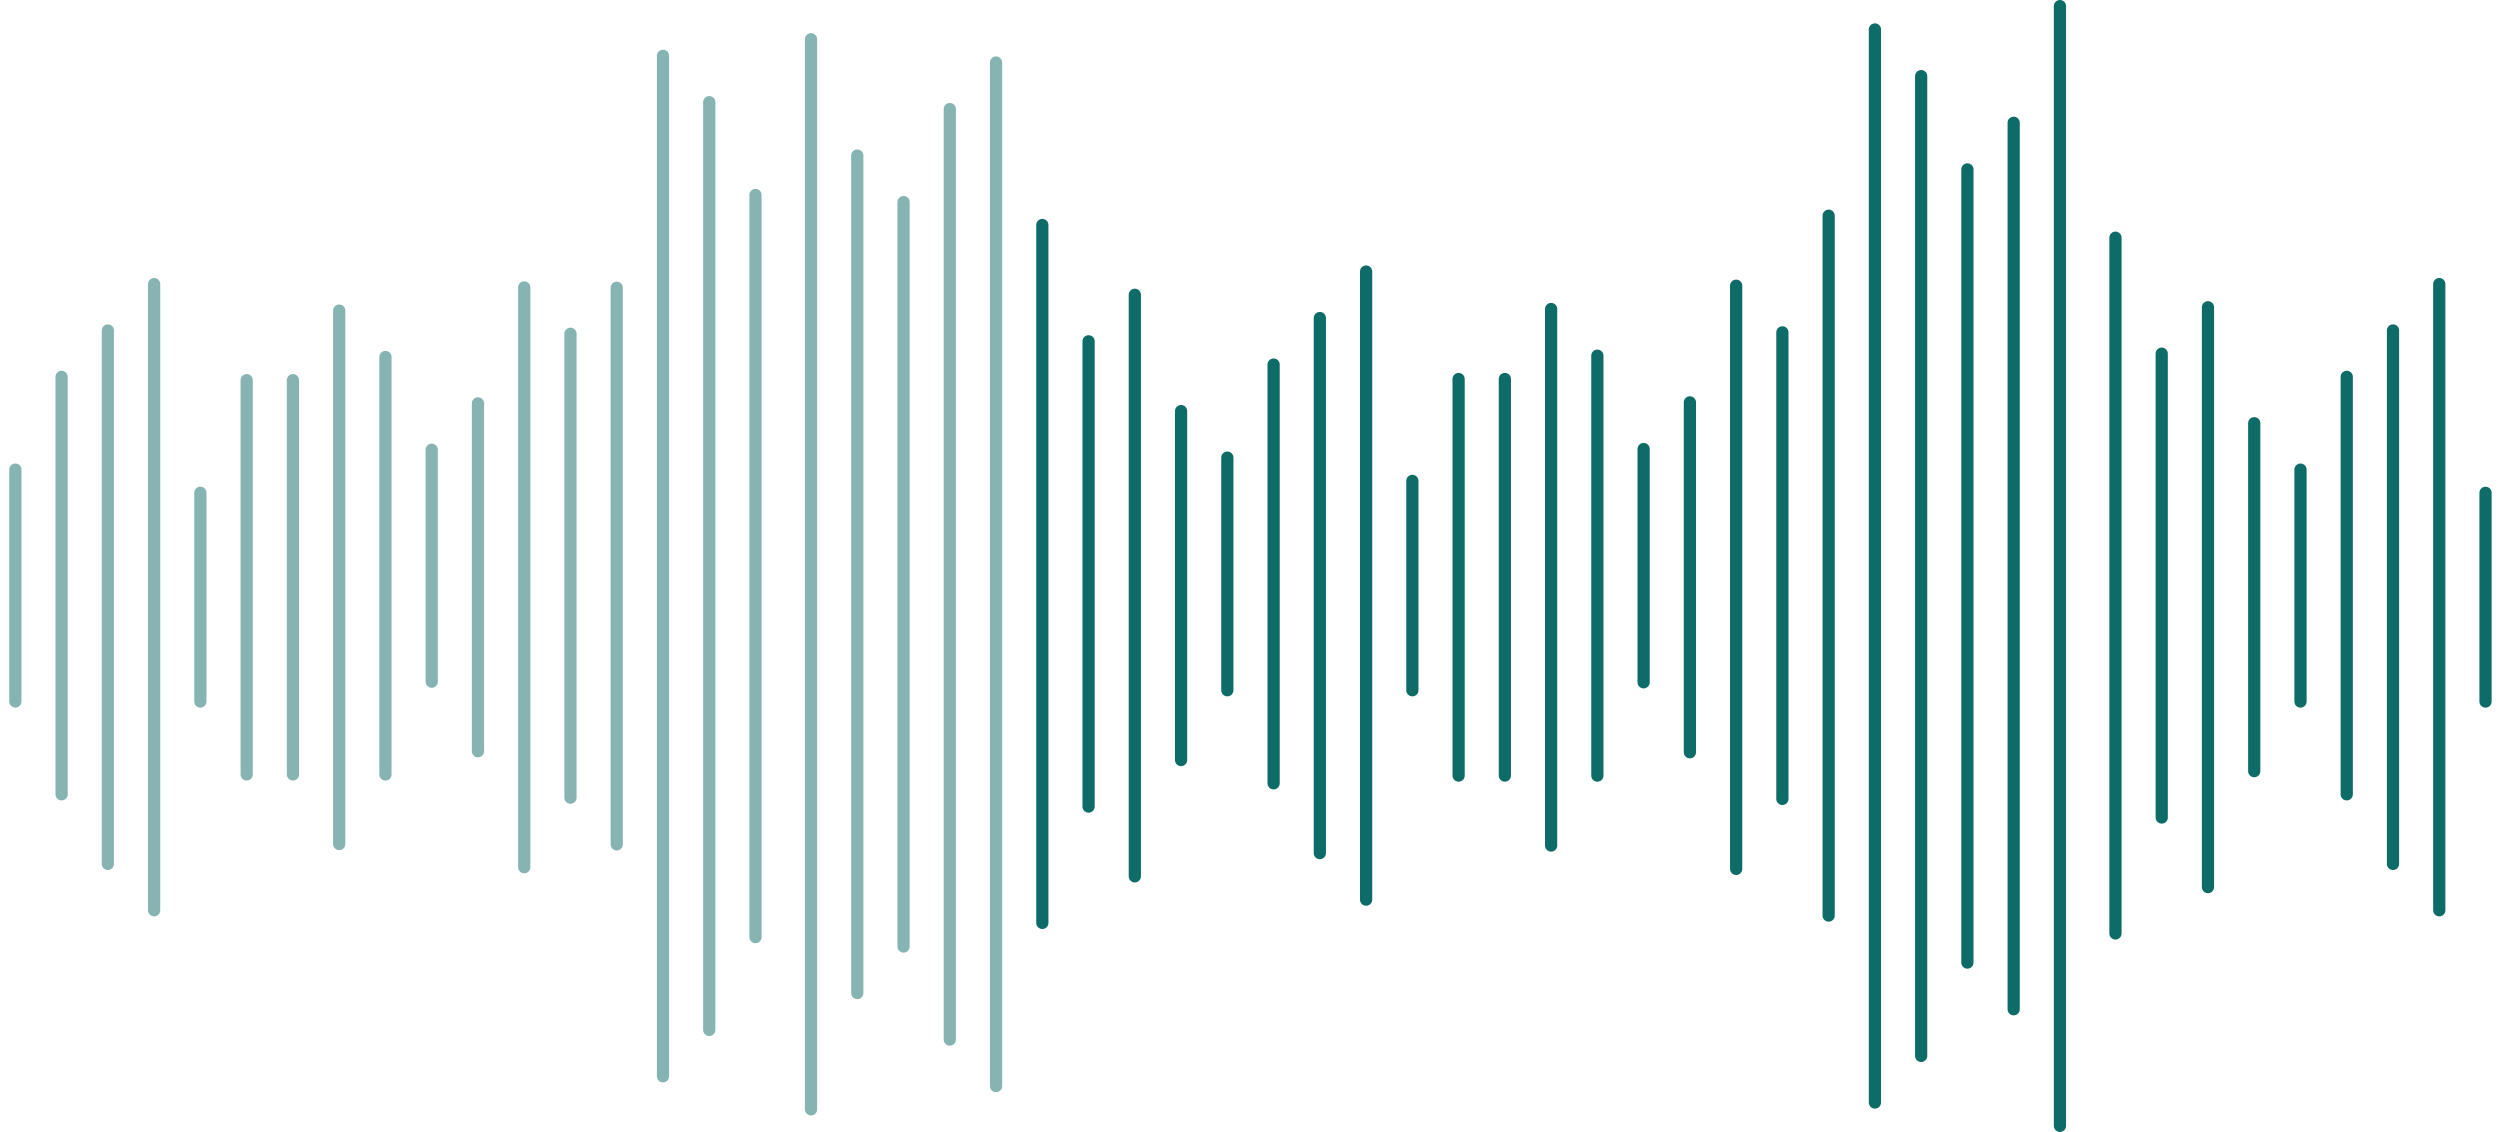 <svg width="234" height="106" viewBox="0 0 234 106" fill="none" xmlns="http://www.w3.org/2000/svg">
<path d="M192.81 0.572V105.379" stroke="#0D6B68" stroke-width="1.144" stroke-linecap="round" stroke-linejoin="round"/>
<path d="M188.48 11.492V94.464" stroke="#0D6B68" stroke-width="1.144" stroke-linecap="round" stroke-linejoin="round"/>
<path d="M184.15 15.857V90.096" stroke="#0D6B68" stroke-width="1.144" stroke-linecap="round" stroke-linejoin="round"/>
<path d="M179.822 7.125V98.831" stroke="#0D6B68" stroke-width="1.144" stroke-linecap="round" stroke-linejoin="round"/>
<path d="M175.492 2.758V103.198" stroke="#0D6B68" stroke-width="1.144" stroke-linecap="round" stroke-linejoin="round"/>
<path d="M171.162 20.191V85.696" stroke="#0D6B68" stroke-width="1.144" stroke-linecap="round" stroke-linejoin="round"/>
<path d="M166.832 31.107V74.777" stroke="#0D6B68" stroke-width="1.144" stroke-linecap="round" stroke-linejoin="round"/>
<path d="M162.504 26.742V81.329" stroke="#0D6B68" stroke-width="1.144" stroke-linecap="round" stroke-linejoin="round"/>
<path d="M158.174 37.66V70.412" stroke="#0D6B68" stroke-width="1.144" stroke-linecap="round" stroke-linejoin="round"/>
<path d="M153.843 42.027V63.862" stroke="#0D6B68" stroke-width="1.144" stroke-linecap="round" stroke-linejoin="round"/>
<path d="M149.513 33.293V72.596" stroke="#0D6B68" stroke-width="1.144" stroke-linecap="round" stroke-linejoin="round"/>
<path d="M145.185 28.924V79.144" stroke="#0D6B68" stroke-width="1.144" stroke-linecap="round" stroke-linejoin="round"/>
<path d="M140.855 35.475V72.594" stroke="#0D6B68" stroke-width="1.144" stroke-linecap="round" stroke-linejoin="round"/>
<path d="M136.525 35.475V72.594" stroke="#0D6B68" stroke-width="1.144" stroke-linecap="round" stroke-linejoin="round"/>
<path opacity="0.5" d="M70.715 18.25V87.716" stroke="#0D6B68" stroke-width="1.144" stroke-linecap="round" stroke-linejoin="round"/>
<path opacity="0.5" d="M66.386 9.566V96.399" stroke="#0D6B68" stroke-width="1.144" stroke-linecap="round" stroke-linejoin="round"/>
<path opacity="0.5" d="M62.056 5.225V100.741" stroke="#0D6B68" stroke-width="1.144" stroke-linecap="round" stroke-linejoin="round"/>
<path opacity="0.5" d="M57.726 26.934V79.033" stroke="#0D6B68" stroke-width="1.144" stroke-linecap="round" stroke-linejoin="round"/>
<path opacity="0.5" d="M53.396 31.242V74.659" stroke="#0D6B68" stroke-width="1.144" stroke-linecap="round" stroke-linejoin="round"/>
<path opacity="0.5" d="M49.068 26.9V81.171" stroke="#0D6B68" stroke-width="1.144" stroke-linecap="round" stroke-linejoin="round"/>
<path opacity="0.5" d="M44.738 37.754V70.316" stroke="#0D6B68" stroke-width="1.144" stroke-linecap="round" stroke-linejoin="round"/>
<path opacity="0.5" d="M40.408 42.096V63.804" stroke="#0D6B68" stroke-width="1.144" stroke-linecap="round" stroke-linejoin="round"/>
<path opacity="0.5" d="M36.078 33.414V72.489" stroke="#0D6B68" stroke-width="1.144" stroke-linecap="round" stroke-linejoin="round"/>
<path opacity="0.5" d="M31.75 29.072V79.001" stroke="#0D6B68" stroke-width="1.144" stroke-linecap="round" stroke-linejoin="round"/>
<path opacity="0.5" d="M27.42 35.584V72.488" stroke="#0D6B68" stroke-width="1.144" stroke-linecap="round" stroke-linejoin="round"/>
<path opacity="0.5" d="M23.09 35.584V72.488" stroke="#0D6B68" stroke-width="1.144" stroke-linecap="round" stroke-linejoin="round"/>
<path opacity="0.5" d="M75.912 3.674V103.835" stroke="#0D6B68" stroke-width="1.144" stroke-linecap="round" stroke-linejoin="round"/>
<path opacity="0.5" d="M80.243 14.562V92.95" stroke="#0D6B68" stroke-width="1.144" stroke-linecap="round" stroke-linejoin="round"/>
<path opacity="0.5" d="M84.573 18.916V88.594" stroke="#0D6B68" stroke-width="1.144" stroke-linecap="round" stroke-linejoin="round"/>
<path opacity="0.5" d="M88.901 10.207V97.304" stroke="#0D6B68" stroke-width="1.144" stroke-linecap="round" stroke-linejoin="round"/>
<path opacity="0.5" d="M93.231 5.852V101.658" stroke="#0D6B68" stroke-width="1.144" stroke-linecap="round" stroke-linejoin="round"/>
<path d="M97.561 21.061V86.383" stroke="#0D6B68" stroke-width="1.144" stroke-linecap="round" stroke-linejoin="round"/>
<path d="M101.891 31.947V75.496" stroke="#0D6B68" stroke-width="1.144" stroke-linecap="round" stroke-linejoin="round"/>
<path d="M106.219 27.592V82.027" stroke="#0D6B68" stroke-width="1.144" stroke-linecap="round" stroke-linejoin="round"/>
<path d="M110.549 38.478V71.14" stroke="#0D6B68" stroke-width="1.144" stroke-linecap="round" stroke-linejoin="round"/>
<path d="M114.879 42.834V64.608" stroke="#0D6B68" stroke-width="1.144" stroke-linecap="round" stroke-linejoin="round"/>
<path d="M119.209 34.125V73.319" stroke="#0D6B68" stroke-width="1.144" stroke-linecap="round" stroke-linejoin="round"/>
<path d="M123.537 29.77V79.85" stroke="#0D6B68" stroke-width="1.144" stroke-linecap="round" stroke-linejoin="round"/>
<path d="M127.867 25.416V84.206" stroke="#0D6B68" stroke-width="1.144" stroke-linecap="round" stroke-linejoin="round"/>
<path d="M132.198 45.012V64.609" stroke="#0D6B68" stroke-width="1.144" stroke-linecap="round" stroke-linejoin="round"/>
<path opacity="0.5" d="M1.436 43.955V65.663" stroke="#0D6B68" stroke-width="1.144" stroke-linecap="round" stroke-linejoin="round"/>
<path opacity="0.5" d="M5.766 35.273V74.348" stroke="#0D6B68" stroke-width="1.144" stroke-linecap="round" stroke-linejoin="round"/>
<path opacity="0.5" d="M10.096 30.932V80.861" stroke="#0D6B68" stroke-width="1.144" stroke-linecap="round" stroke-linejoin="round"/>
<path opacity="0.5" d="M14.426 26.59V85.202" stroke="#0D6B68" stroke-width="1.144" stroke-linecap="round" stroke-linejoin="round"/>
<path opacity="0.5" d="M18.754 46.125V65.662" stroke="#0D6B68" stroke-width="1.144" stroke-linecap="round" stroke-linejoin="round"/>
<path d="M198.008 22.248V87.373" stroke="#0D6B68" stroke-width="1.144" stroke-linecap="round" stroke-linejoin="round"/>
<path d="M202.336 33.103V76.52" stroke="#0D6B68" stroke-width="1.144" stroke-linecap="round" stroke-linejoin="round"/>
<path d="M206.666 28.762V83.032" stroke="#0D6B68" stroke-width="1.144" stroke-linecap="round" stroke-linejoin="round"/>
<path d="M210.996 39.615V72.178" stroke="#0D6B68" stroke-width="1.144" stroke-linecap="round" stroke-linejoin="round"/>
<path d="M215.326 43.957V65.665" stroke="#0D6B68" stroke-width="1.144" stroke-linecap="round" stroke-linejoin="round"/>
<path d="M219.655 35.273V74.348" stroke="#0D6B68" stroke-width="1.144" stroke-linecap="round" stroke-linejoin="round"/>
<path d="M223.985 30.932V80.861" stroke="#0D6B68" stroke-width="1.144" stroke-linecap="round" stroke-linejoin="round"/>
<path d="M228.315 26.59V85.202" stroke="#0D6B68" stroke-width="1.144" stroke-linecap="round" stroke-linejoin="round"/>
<path d="M232.645 46.127V65.664" stroke="#0D6B68" stroke-width="1.144" stroke-linecap="round" stroke-linejoin="round"/>
</svg>
